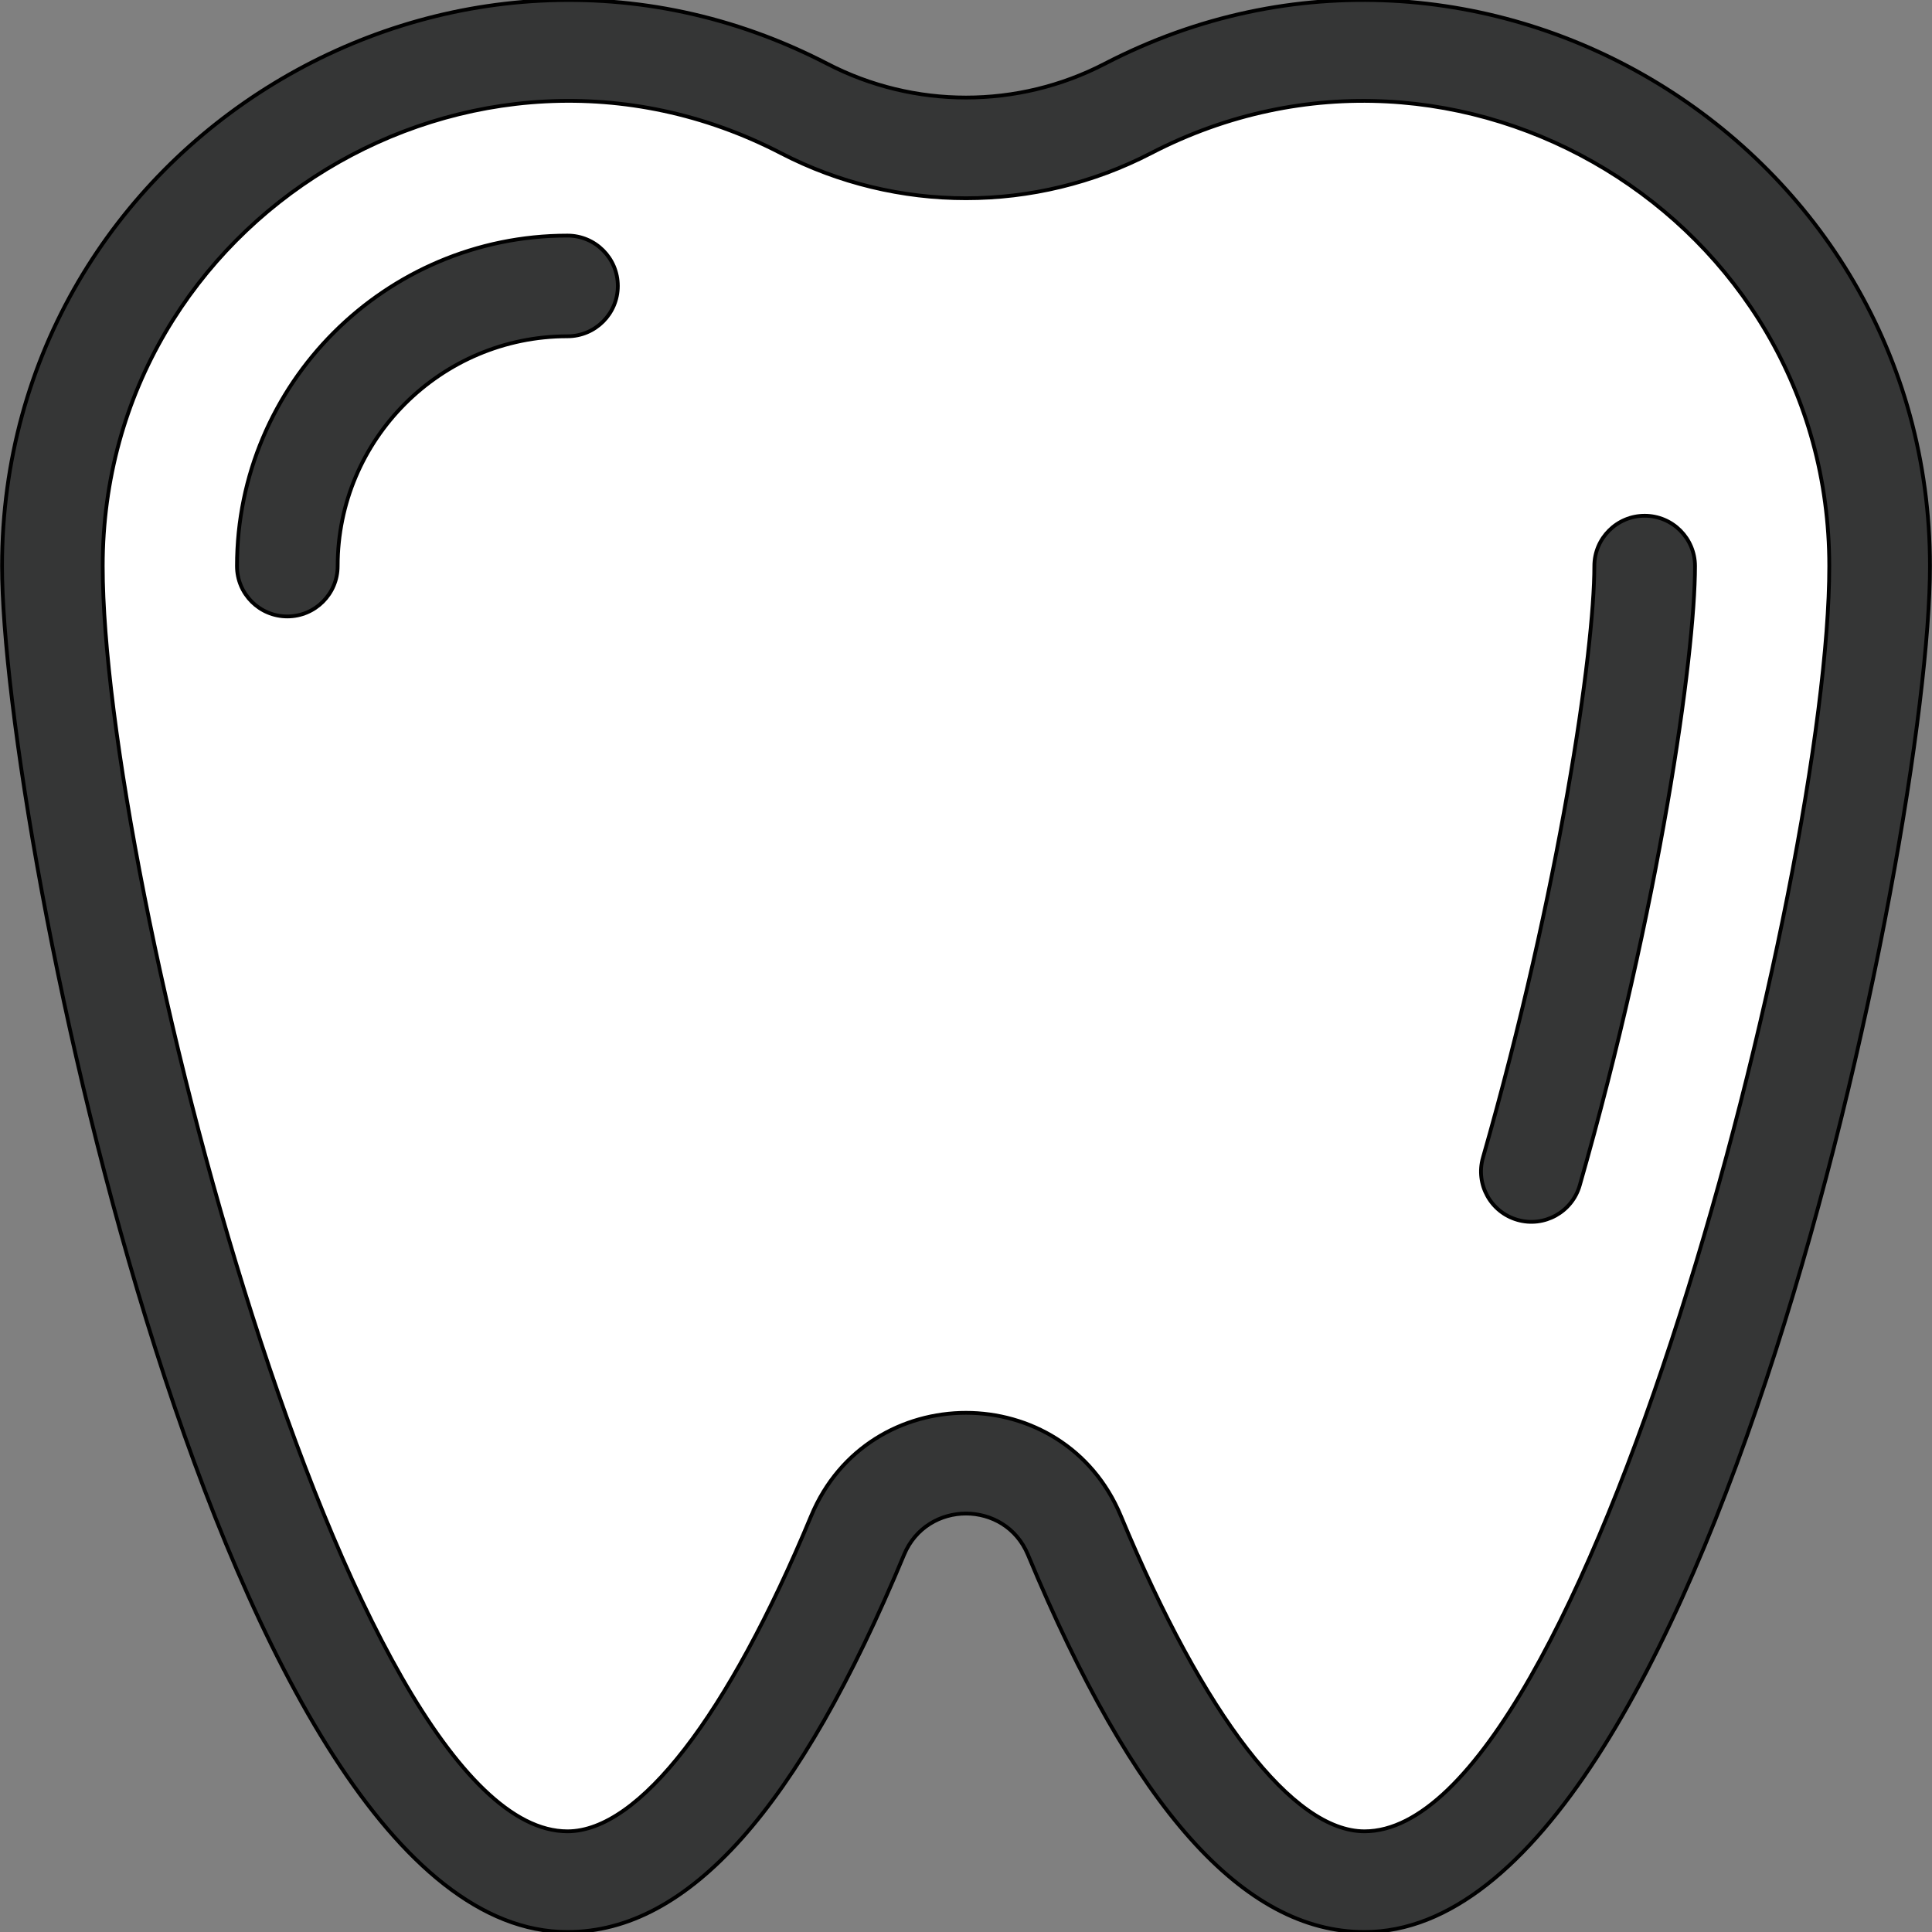 <svg height="200px" width="200px" version="1.1" id="Layer_1" xmlns="http://www.w3.org/2000/svg" xmlns:xlink="http://www.w3.org/1999/xlink" viewBox="0 0 511.998 511.998" xml:space="preserve" fill="#000000" stroke="#000000"><rect x="0" y="0" width="511.998" height="511.998" fill="#808080" stroke="none"/><g id="SVGRepo_bgCarrier" stroke-width="0"></g><g id="SVGRepo_tracerCarrier" stroke-linecap="round" stroke-linejoin="round"></g><g id="SVGRepo_iconCarrier"> <path style="fill:#FFFFFF;" d="M298.889,28.749c-26.986,13.989-58.794,13.989-85.78,0C122.772-18.081,13.88,47.538,13.88,150.02 c0,75.392,61.116,348.638,136.508,348.638c28.512,0,54.982-39.082,76.877-91.763c10.6-25.506,46.867-25.506,57.467,0 c21.895,52.68,48.365,91.763,76.877,91.763c75.392,0,136.508-273.246,136.508-348.638C498.117,47.376,389.049-17.99,298.889,28.749z "></path> <g> <path style="fill:#353636;" d="M292.75,16.905c-23.012,11.931-50.491,11.928-73.501,0C119.821-34.64,0.538,37.98,0.538,150.02 c0,70.51,58.455,361.978,149.849,361.978c32.059,0,61.235-32.705,89.198-99.983c6.045-14.544,26.783-14.548,32.828,0 c27.963,67.278,57.138,99.983,89.198,99.983c90.498,0,149.849-289.225,149.849-361.978 C511.458,38.017,392.217-34.662,292.75,16.905z M361.609,485.317c-18.961,0-42.491-30.449-64.556-83.543 c-15.163-36.478-66.94-36.496-82.109,0.002c-22.064,53.091-45.595,83.541-64.556,83.541c-58.446,0-123.166-252.499-123.166-335.295 c0-92.19,98.156-151.721,179.746-109.427c30.702,15.916,67.36,15.916,98.062,0c81.506-42.252,179.744,17.15,179.744,109.427 C484.775,232.462,420.098,485.317,361.609,485.317z"></path> <path style="fill:#353636;" d="M435.855,136.679c-7.368,0-13.342,5.972-13.342,13.342c0,22.275-9.158,85.64-29.516,156.764 c-2.028,7.082,2.071,14.47,9.154,16.496c7.053,2.028,14.464-2.049,16.498-9.154c21.069-73.606,30.546-140.274,30.546-164.105 C449.197,142.652,443.223,136.679,435.855,136.679z"></path> <path style="fill:#353636;" d="M150.388,62.434c-48.295,0-87.588,39.291-87.588,87.586c0,7.37,5.974,13.342,13.342,13.342 s13.342-5.972,13.342-13.342c0-33.582,27.32-60.902,60.904-60.902c7.368,0,13.342-5.972,13.342-13.342 S157.756,62.434,150.388,62.434z"></path> </g> </g></svg>